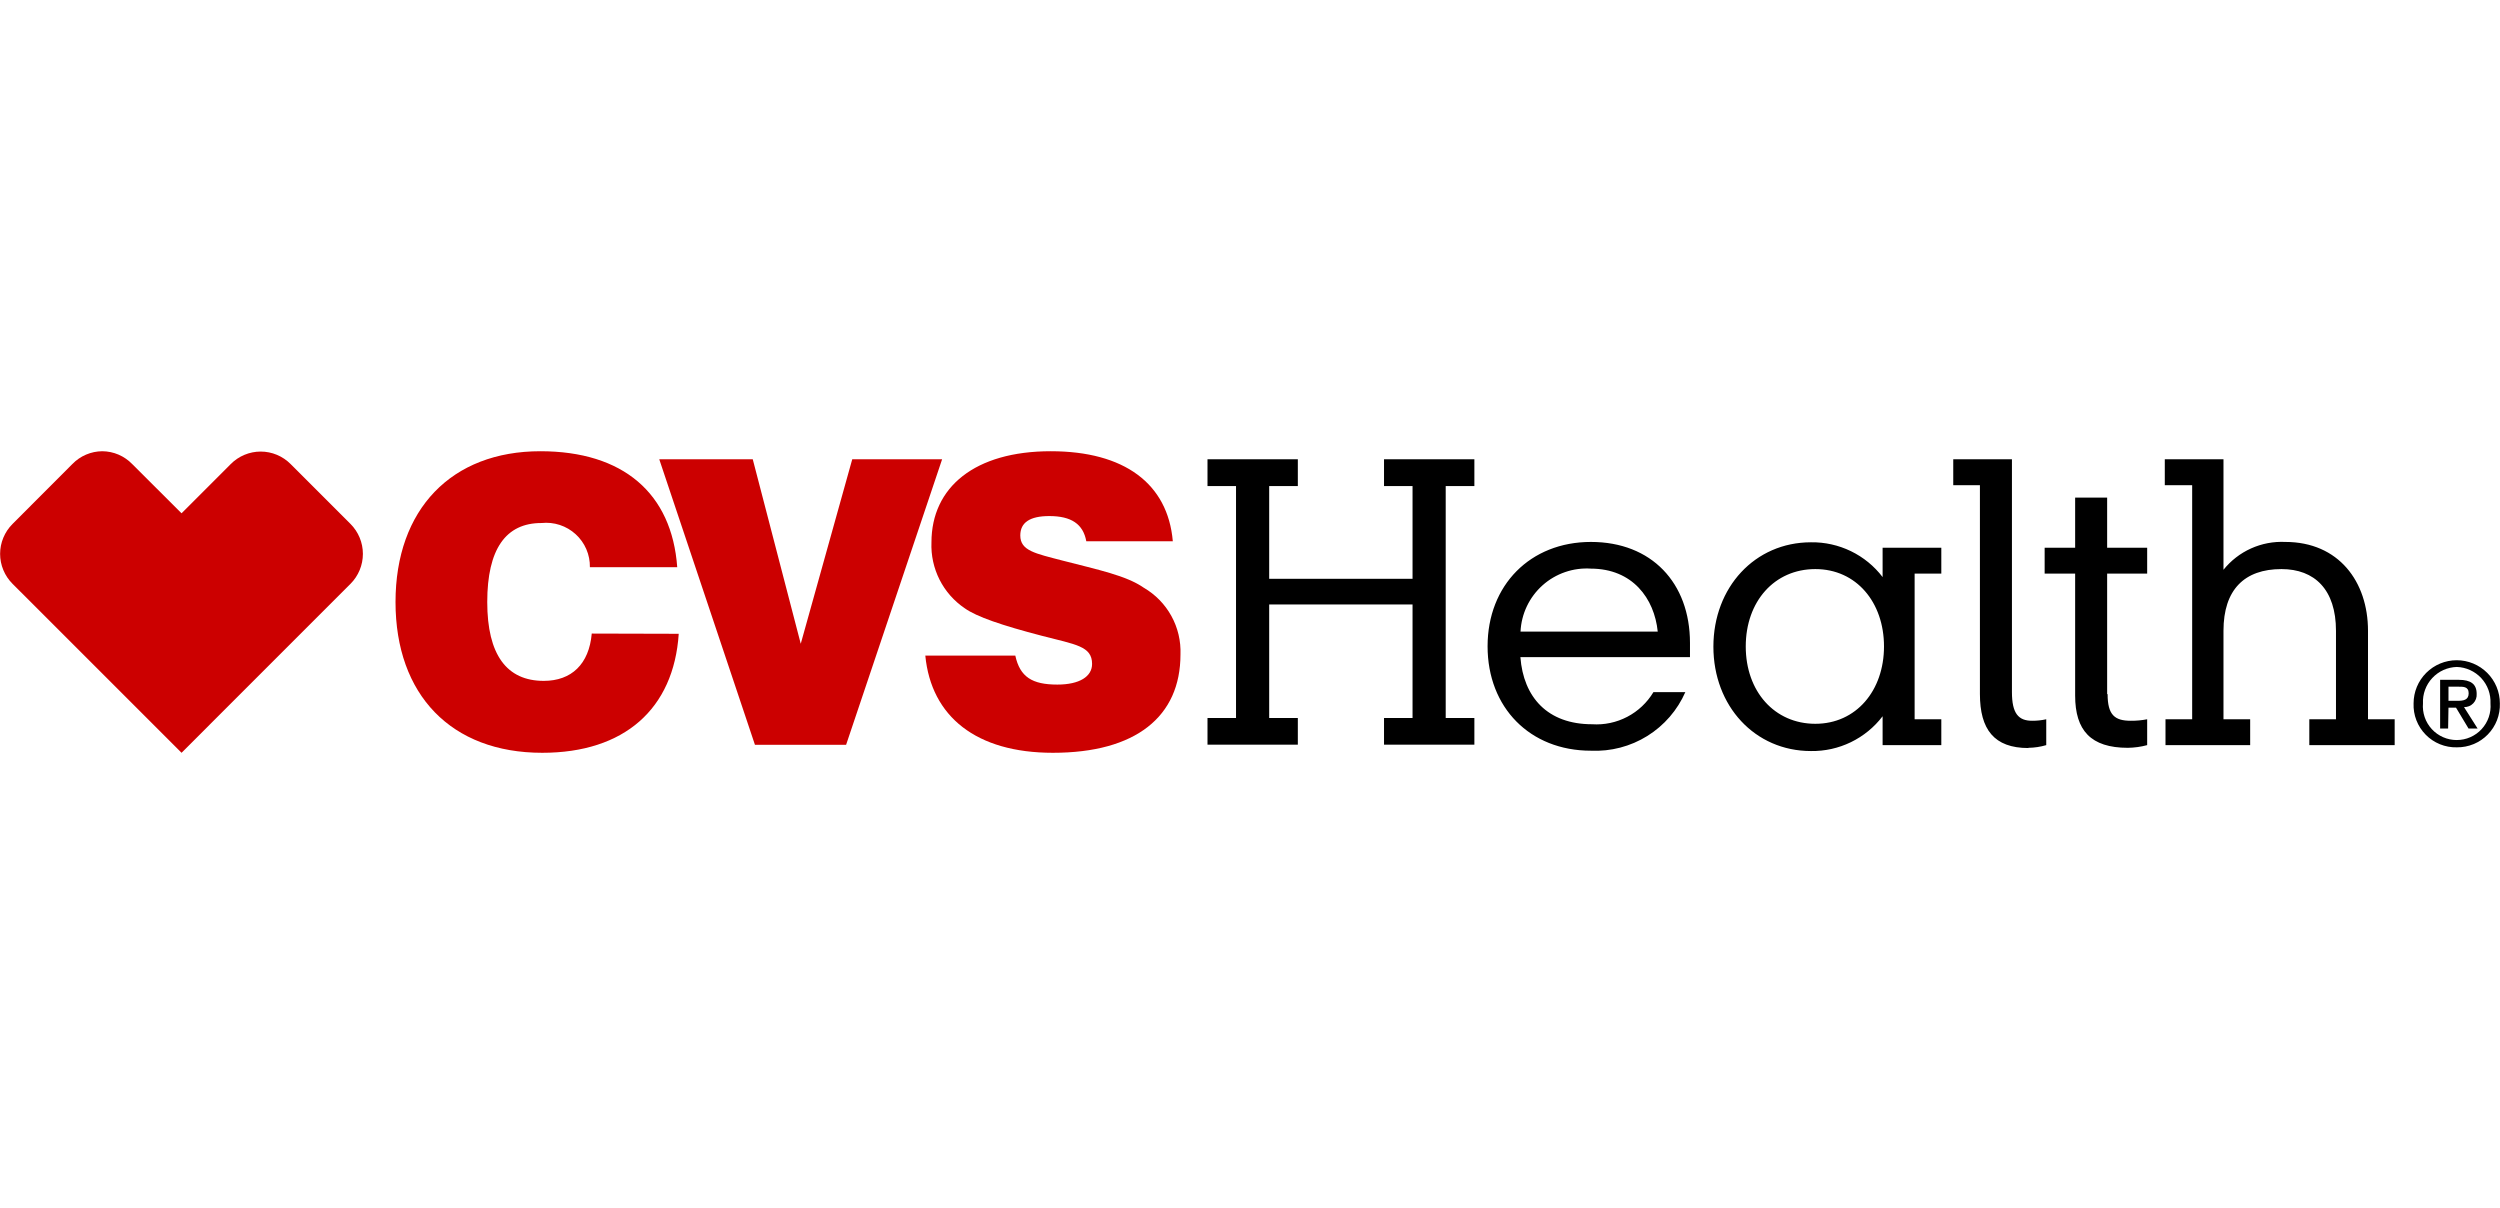 <svg width="120" height="58" viewBox="0 0 120 58" fill="none" xmlns="http://www.w3.org/2000/svg">
<g clip-path="url(#clip0_7_755)">
<path d="M90.365 35.766H93.183V34.525H91.902V27.533H93.183V26.291H90.365V27.7C89.963 27.172 89.441 26.746 88.844 26.456C88.246 26.166 87.589 26.02 86.925 26.03C84.236 26.03 82.243 28.19 82.243 31.04C82.243 33.891 84.236 36.05 86.925 36.05C87.589 36.06 88.246 35.915 88.844 35.624C89.441 35.334 89.963 34.908 90.365 34.38V35.766ZM80.901 33.222H79.365C79.063 33.725 78.629 34.135 78.109 34.407C77.59 34.679 77.005 34.803 76.42 34.764C74.277 34.764 73.124 33.462 72.979 31.541H81.119V30.862C81.119 27.973 79.27 26.013 76.364 26.013C73.458 26.013 71.404 28.084 71.404 31.023C71.404 33.963 73.436 36.034 76.364 36.034C77.317 36.077 78.261 35.831 79.071 35.327C79.881 34.823 80.519 34.086 80.901 33.211V33.222ZM60.921 27.783V23.33H62.296V22.044H57.96V23.33H59.329V34.464H57.96V35.744H62.296V34.464H60.921V29.014H67.802V34.464H66.433V35.744H70.77V34.464H69.394V23.33H70.77V22.044H66.433V23.33H67.802V27.783H60.921ZM108.008 34.525H106.727V30.277C106.727 28.301 107.735 27.316 109.51 27.316C111.103 27.316 112.127 28.301 112.127 30.277V34.525H110.847V35.766H114.944V34.525H113.664V30.277C113.664 27.917 112.255 26.013 109.694 26.013C109.129 25.986 108.566 26.093 108.05 26.325C107.535 26.557 107.081 26.908 106.727 27.349V22.044H103.91V23.291H105.224V34.525H103.944V35.766H108.008V34.525ZM83.796 31.029C83.796 28.869 85.171 27.316 87.136 27.316C89.102 27.316 90.432 28.908 90.432 31.029C90.432 33.15 89.096 34.742 87.136 34.742C85.177 34.742 83.796 33.189 83.796 31.029ZM76.353 27.294C78.363 27.294 79.409 28.724 79.571 30.316H72.985C73.005 29.894 73.109 29.48 73.29 29.099C73.472 28.717 73.728 28.376 74.043 28.094C74.358 27.813 74.726 27.597 75.126 27.46C75.525 27.322 75.948 27.266 76.37 27.294H76.353ZM101.143 33.317V27.533H103.064V26.291H101.143V23.886H99.607V26.291H98.143V27.533H99.607V33.389C99.607 35.059 100.358 35.895 102.134 35.895C102.448 35.891 102.761 35.848 103.064 35.766V34.525C102.805 34.575 102.542 34.599 102.279 34.597C101.511 34.597 101.165 34.325 101.165 33.317H101.143ZM97.363 35.895C97.653 35.892 97.942 35.848 98.22 35.766V34.525C97.997 34.574 97.77 34.599 97.541 34.597C96.885 34.597 96.573 34.247 96.573 33.222V22.044H93.756V23.291H95.036V33.311C95.036 35.009 95.715 35.906 97.363 35.906" fill="black"/>
<path d="M48.735 31.469C48.958 32.493 49.542 32.86 50.751 32.86C51.814 32.86 52.42 32.476 52.42 31.869C52.42 31.012 51.63 30.94 50.004 30.517C48.1 30.021 46.876 29.604 46.308 29.197C45.794 28.85 45.378 28.377 45.098 27.824C44.819 27.27 44.685 26.655 44.71 26.035C44.71 23.38 46.798 21.659 50.438 21.659C53.968 21.659 56.056 23.213 56.295 25.98H52.142C51.992 25.155 51.424 24.771 50.366 24.771C49.431 24.771 48.974 25.083 48.974 25.701C48.974 26.436 49.687 26.564 51.006 26.909C52.71 27.349 54.063 27.627 54.903 28.212C55.459 28.536 55.917 29.005 56.227 29.569C56.537 30.132 56.687 30.77 56.663 31.413C56.663 34.397 54.519 36.134 50.539 36.134C46.859 36.134 44.699 34.397 44.415 31.469H48.735Z" fill="#CC0000"/>
<path d="M32.579 30.422C32.34 34.029 29.963 36.134 26.027 36.134C21.657 36.134 18.985 33.35 18.985 28.897C18.985 24.443 21.674 21.659 25.938 21.659C29.907 21.659 32.251 23.675 32.507 27.227H28.315C28.32 26.929 28.262 26.634 28.144 26.361C28.026 26.088 27.852 25.843 27.632 25.643C27.413 25.442 27.153 25.291 26.871 25.198C26.588 25.105 26.289 25.074 25.994 25.105C24.273 25.1 23.388 26.364 23.388 28.897C23.388 31.43 24.323 32.682 26.099 32.682C27.435 32.682 28.276 31.875 28.404 30.411L32.579 30.422Z" fill="#CC0000"/>
<path d="M31.644 22.044H36.132L38.436 30.901L40.908 22.044H45.222L40.613 35.75H36.237L31.644 22.044Z" fill="#CC0000"/>
<path d="M4.911 21.659C4.643 21.661 4.378 21.716 4.132 21.821C3.885 21.926 3.662 22.08 3.475 22.272L0.602 25.15C0.413 25.338 0.263 25.562 0.161 25.808C0.058 26.055 0.005 26.319 0.005 26.586C0.005 26.853 0.058 27.117 0.161 27.364C0.263 27.61 0.413 27.834 0.602 28.023L8.714 36.134L16.825 28.023C17.205 27.642 17.419 27.125 17.419 26.586C17.419 26.048 17.205 25.531 16.825 25.15L13.952 22.277C13.764 22.087 13.54 21.935 13.293 21.832C13.046 21.729 12.781 21.675 12.513 21.675C12.245 21.675 11.98 21.729 11.733 21.832C11.486 21.935 11.262 22.087 11.074 22.277L8.714 24.638L6.348 22.277C6.161 22.084 5.938 21.93 5.692 21.823C5.445 21.717 5.18 21.662 4.911 21.659Z" fill="#CC0000"/>
<path d="M117.928 35.872C117.651 35.879 117.375 35.828 117.118 35.724C116.861 35.62 116.628 35.464 116.434 35.266C116.239 35.068 116.087 34.833 115.987 34.574C115.887 34.316 115.841 34.039 115.852 33.763C115.852 33.213 116.07 32.686 116.458 32.298C116.847 31.91 117.373 31.691 117.922 31.691C118.472 31.691 118.999 31.91 119.387 32.298C119.775 32.686 119.994 33.213 119.994 33.763C120.003 34.038 119.956 34.313 119.856 34.57C119.756 34.827 119.605 35.061 119.412 35.258C119.219 35.456 118.988 35.612 118.733 35.717C118.478 35.823 118.204 35.875 117.928 35.872ZM117.928 32.014C117.706 32.02 117.487 32.07 117.284 32.161C117.081 32.253 116.899 32.384 116.748 32.547C116.597 32.709 116.479 32.901 116.403 33.109C116.326 33.318 116.292 33.54 116.303 33.763C116.284 33.986 116.312 34.212 116.385 34.425C116.458 34.637 116.574 34.832 116.727 34.998C116.879 35.163 117.063 35.295 117.269 35.385C117.475 35.476 117.698 35.522 117.922 35.522C118.147 35.522 118.37 35.476 118.576 35.385C118.781 35.295 118.966 35.163 119.119 34.998C119.271 34.832 119.387 34.637 119.46 34.425C119.533 34.212 119.561 33.986 119.543 33.763C119.553 33.541 119.519 33.32 119.444 33.112C119.368 32.904 119.251 32.713 119.101 32.55C118.951 32.388 118.77 32.257 118.568 32.165C118.367 32.072 118.149 32.021 117.928 32.014ZM117.51 34.97H117.126V32.632H118.028C118.585 32.632 118.88 32.827 118.88 33.306C118.886 33.389 118.875 33.471 118.847 33.549C118.819 33.627 118.775 33.699 118.718 33.758C118.661 33.819 118.592 33.865 118.515 33.897C118.438 33.928 118.356 33.943 118.273 33.941L118.925 34.97H118.49L117.889 33.968H117.527L117.51 34.97ZM117.939 33.64C118.229 33.64 118.496 33.612 118.496 33.278C118.496 32.944 118.223 32.961 117.989 32.961H117.527V33.64H117.939Z" fill="black"/>
</g>
<defs>
<clipPath id="clip0_7_755">
<rect width="119.989" height="57.328" fill="white" transform="translate(0.005 0.328)"/>
</clipPath>
</defs>
</svg>
